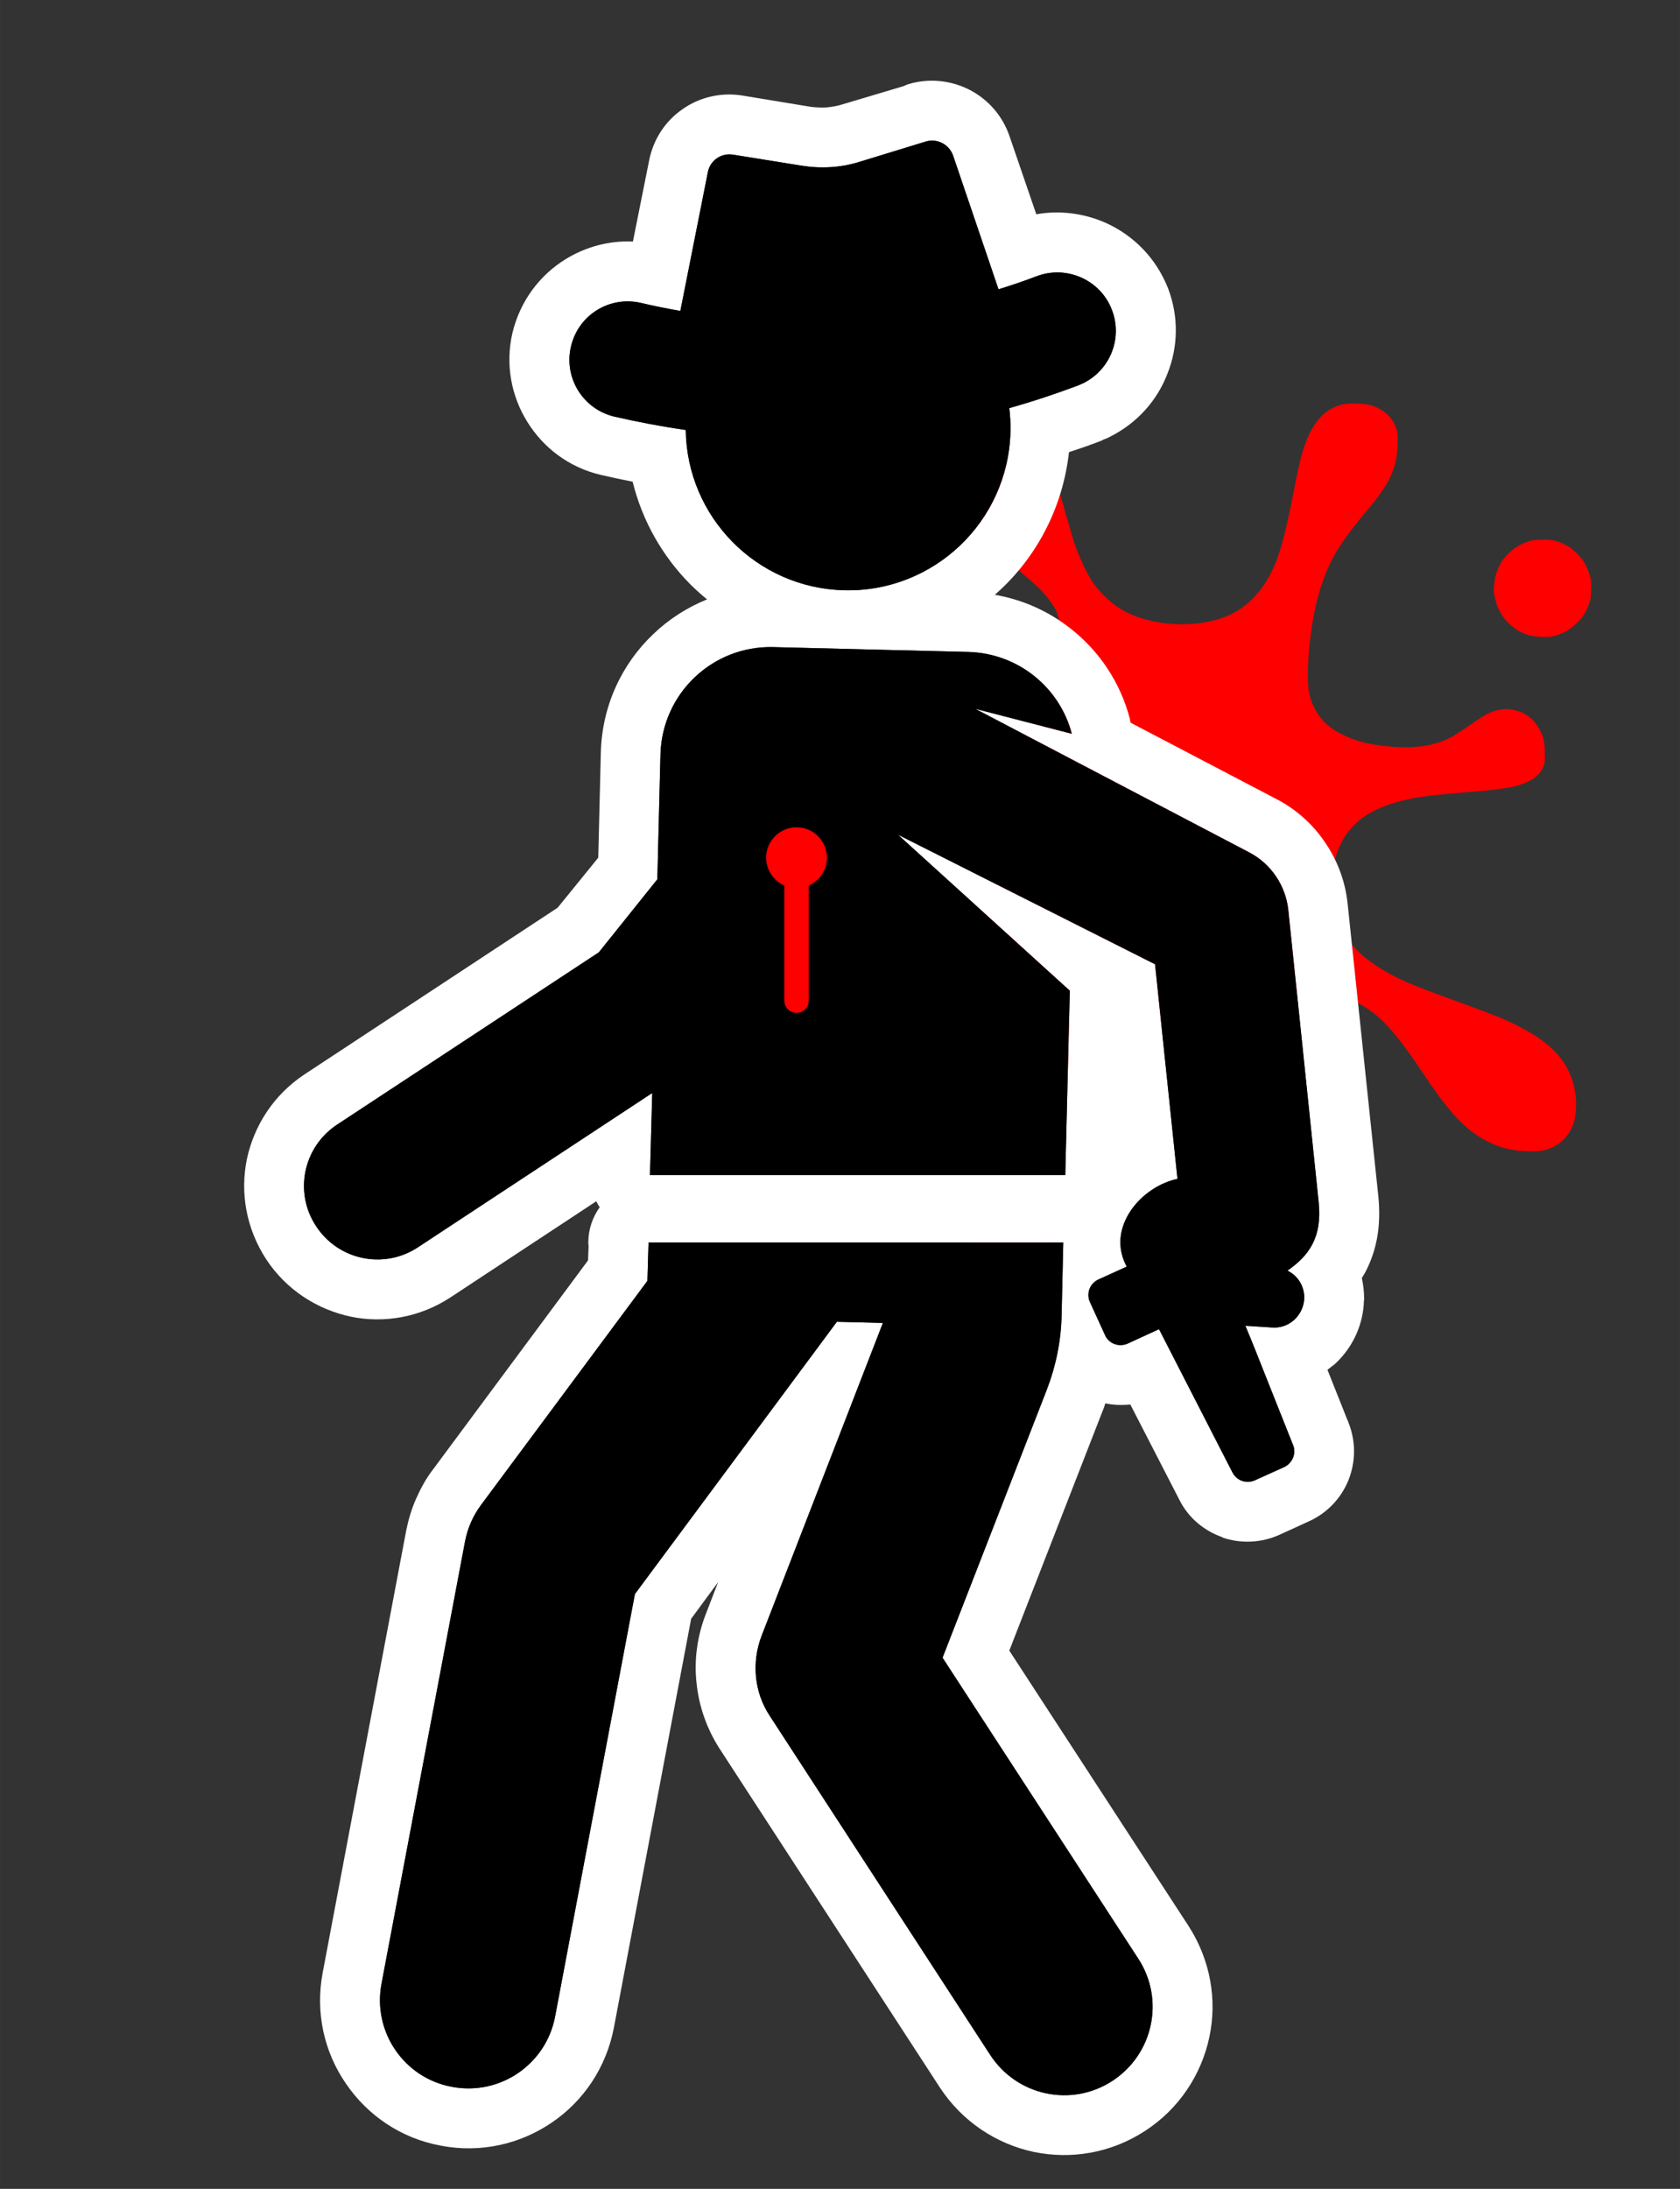 <?xml version="1.0" encoding="UTF-8"?>
<!DOCTYPE svg PUBLIC "-//W3C//DTD SVG 1.1//EN" "http://www.w3.org/Graphics/SVG/1.1/DTD/svg11.dtd">
<!-- Creator: CorelDRAW 2021 (64-Bit) -->
<svg xmlns="http://www.w3.org/2000/svg" xml:space="preserve" width="215px" height="280px" version="1.1" style="shape-rendering:geometricPrecision; text-rendering:geometricPrecision; image-rendering:optimizeQuality; fill-rule:evenodd; clip-rule:evenodd"
viewBox="0 0 59.14 77.02"
 xmlns:xlink="http://www.w3.org/1999/xlink"
 xmlns:xodm="http://www.corel.com/coreldraw/odm/2003">
 <rect x="0" y="0" width="59.14" height="77.02" fill="#333333" stroke="none"/>
 <defs>
  <style type="text/css">
   <![CDATA[
    .str0 {stroke:red;stroke-width:0.86;stroke-linecap:round;stroke-miterlimit:22.926}
    .fil0 {fill:none}
    .fil4 {fill:red}
    .fil2 {fill:white}
    .fil3 {fill:black;fill-rule:nonzero}
    .fil1 {fill:red;fill-rule:nonzero}
   ]]>
  </style>
 </defs>
 <g id="Capa_x0020_1">
  <rect class="fil0" width="59.14" height="77.02"/>
  <g id="_1727089261232">
   <g>
    <g>
     <path class="fil1" d="M26.03 27.06c0.11,0.62 0.55,1.07 1.23,1.27 0.54,0.15 1.58,0.1 2.59,-0.12 0.26,-0.06 0.69,-0.16 0.95,-0.22 0.54,-0.12 0.82,-0.17 1.24,-0.19 1.23,-0.08 2.21,0.21 2.74,0.81 0.4,0.45 0.55,1 0.47,1.77 -0.07,0.71 -0.3,1.22 -0.77,1.66 -0.48,0.47 -0.92,0.68 -2.31,1.12 -0.34,0.1 -0.74,0.24 -0.88,0.3 -0.83,0.34 -1.22,0.8 -1.24,1.46 -0.01,0.27 0.04,0.41 0.18,0.58 0.23,0.26 0.52,0.37 0.95,0.36 0.47,-0.02 0.87,-0.15 1.27,-0.43 0.27,-0.2 0.5,-0.43 0.99,-0.99 0.76,-0.88 1.11,-1.1 1.69,-1.09 0.42,0.02 0.68,0.12 0.93,0.4 0.24,0.25 0.41,0.67 0.51,1.22 0.06,0.4 0.1,0.83 0.12,1.61 0.05,1.47 0.14,1.92 0.41,2.16 0.08,0.07 0.11,0.08 0.29,0.08 0.25,0.01 0.38,-0.04 0.6,-0.24 0.2,-0.17 0.38,-0.39 0.78,-0.97 0.42,-0.59 0.6,-0.82 0.84,-1.04 0.23,-0.21 0.44,-0.35 0.66,-0.43 0.15,-0.05 0.19,-0.06 0.54,-0.04 0.32,0.01 0.4,0.02 0.59,0.08 1,0.34 1.47,1.18 1.67,2.99 0.02,0.15 0.05,0.54 0.08,0.88 0.02,0.34 0.06,0.74 0.07,0.91 0.11,1.14 0.32,1.7 0.75,1.94 0.12,0.07 0.16,0.07 0.39,0.08 0.23,0.01 0.28,0 0.37,-0.05 0.23,-0.11 0.37,-0.3 0.48,-0.65 0.05,-0.17 0.06,-0.25 0.07,-0.59 0.02,-0.55 -0.03,-0.76 -0.46,-1.86 -0.31,-0.77 -0.45,-1.19 -0.54,-1.56 -0.12,-0.52 -0.14,-0.72 -0.12,-1.26 0.01,-0.43 0.02,-0.52 0.08,-0.71 0.17,-0.63 0.5,-1.04 0.99,-1.27 0.32,-0.14 0.52,-0.17 0.97,-0.16 0.6,0.02 1.06,0.13 1.56,0.4 0.82,0.43 1.31,0.96 2.42,2.62 0.85,1.27 1.41,1.86 2.1,2.23 0.52,0.28 1,0.39 1.59,0.39 0.3,0 0.4,-0.01 0.57,-0.06 0.48,-0.14 0.82,-0.49 0.97,-0.98 0.06,-0.19 0.09,-0.62 0.06,-0.87 -0.11,-1.05 -0.68,-1.79 -1.88,-2.42 -0.52,-0.28 -0.89,-0.43 -2.29,-0.94 -1.27,-0.46 -1.88,-0.7 -2.33,-0.95 -1.44,-0.77 -2.07,-1.7 -2.09,-3.06 0,-0.58 0.11,-1.14 0.33,-1.56 0.4,-0.79 1.11,-1.26 2.28,-1.53 0.5,-0.11 0.99,-0.17 2.08,-0.26 1.3,-0.1 1.8,-0.18 2.18,-0.36 0.3,-0.13 0.48,-0.3 0.58,-0.54 0.05,-0.13 0.06,-0.18 0.05,-0.46 0,-0.26 -0.01,-0.37 -0.05,-0.53 -0.16,-0.53 -0.52,-0.89 -1,-1 -0.23,-0.05 -0.35,-0.05 -0.57,-0.01 -0.25,0.04 -0.48,0.16 -0.97,0.5 -0.24,0.17 -0.54,0.36 -0.65,0.43 -0.6,0.33 -1.29,0.44 -2.2,0.36 -0.78,-0.07 -1.25,-0.2 -1.74,-0.45 -0.48,-0.25 -0.77,-0.55 -0.97,-0.99 -0.15,-0.34 -0.19,-0.57 -0.19,-1.08 0,-1.02 0.19,-2.29 0.47,-3.13 0.33,-0.99 0.68,-1.55 1.69,-2.75 0.73,-0.87 0.98,-1.42 1,-2.25 0.01,-0.21 0,-0.36 -0.02,-0.45 -0.12,-0.45 -0.44,-0.77 -0.93,-0.91 -0.22,-0.07 -0.76,-0.08 -0.99,-0.03 -0.62,0.15 -1.04,0.6 -1.33,1.44 -0.13,0.36 -0.22,0.74 -0.43,1.84 -0.3,1.48 -0.47,2.09 -0.78,2.69 -0.34,0.66 -0.84,1.16 -1.42,1.43 -1.02,0.48 -2.59,0.44 -3.63,-0.08 -0.45,-0.22 -0.92,-0.64 -1.23,-1.1 -0.18,-0.27 -0.48,-0.92 -0.61,-1.31 -0.05,-0.15 -0.18,-0.6 -0.3,-1.01 -0.27,-0.99 -0.39,-1.29 -0.59,-1.58 -0.12,-0.18 -0.23,-0.27 -0.41,-0.36 -0.13,-0.07 -0.17,-0.07 -0.43,-0.08 -0.34,-0.01 -0.52,0.03 -0.81,0.17 -0.58,0.28 -0.91,0.9 -0.9,1.69 0,0.32 0.07,0.54 0.26,0.84 0.16,0.27 0.62,0.74 1.17,1.22 0.6,0.51 0.85,0.74 1.03,0.97 0.46,0.56 0.52,0.85 0.41,1.87 -0.19,1.88 -0.85,2.83 -2.25,3.25 -0.56,0.17 -1.23,0.24 -2.07,0.21 -0.95,-0.02 -1.35,-0.13 -2.38,-0.63 -0.98,-0.47 -1.5,-0.61 -2.44,-0.64 -0.39,-0.01 -0.47,-0.01 -0.65,0.04 -0.43,0.1 -0.72,0.26 -1.01,0.55 -0.37,0.38 -0.53,0.9 -0.43,1.41l0 0z"/>
     <path class="fil1" d="M34.12 44.21c0.03,0.25 0.12,0.6 0.21,0.78 0.14,0.29 0.41,0.51 0.72,0.58 0.42,0.09 0.79,0 1.12,-0.3 0.28,-0.25 0.47,-0.56 0.62,-1.03 0.11,-0.34 0.16,-0.64 0.19,-1.18 0.04,-0.78 -0.02,-1.3 -0.21,-1.72 -0.11,-0.24 -0.23,-0.39 -0.38,-0.49 -0.1,-0.06 -0.15,-0.08 -0.29,-0.08 -0.16,0 -0.21,0.01 -0.37,0.08 -0.61,0.28 -1.23,1.14 -1.51,2.07 -0.06,0.22 -0.08,0.31 -0.09,0.68 -0.02,0.24 -0.02,0.52 -0.01,0.61l0 0z"/>
     <path class="fil1" d="M52.59 20.84c0.08,0.52 0.26,0.88 0.62,1.18 0.31,0.26 0.62,0.38 1.07,0.39 0.25,0.01 0.33,0 0.5,-0.05 0.27,-0.08 0.49,-0.21 0.7,-0.41 0.21,-0.19 0.35,-0.4 0.45,-0.68 0.06,-0.17 0.08,-0.23 0.08,-0.52 0.01,-0.28 0.01,-0.34 -0.05,-0.52 -0.08,-0.28 -0.21,-0.5 -0.4,-0.71 -0.2,-0.21 -0.41,-0.35 -0.68,-0.45 -0.17,-0.06 -0.25,-0.07 -0.5,-0.08 -0.21,0 -0.34,0 -0.46,0.03 -0.61,0.15 -1.1,0.61 -1.26,1.2 -0.05,0.17 -0.09,0.51 -0.07,0.62z"/>
    </g>
   </g>
   <g>
    <path class="fil2" d="M43.97 29.99l-9.64 -5.05 3.4 0.88c-0.42,-1.62 -1.88,-2.83 -3.64,-2.88l-6.88 -0.17c-2.13,-0.05 -3.9,1.63 -3.96,3.77l-0.11 4.4 -2.06 2.57 -9.21 6.06c-1.2,0.79 -1.53,2.39 -0.74,3.58 0.78,1.19 2.38,1.53 3.58,0.74l8.25 -5.43 -0.08 2.89 14.62 0 0.16 -6.49 -6.05 -5.49 9.05 4.56 0.79 7.55c-1.2,0.26 -2.28,1.48 -1.95,2.68 0.04,0.17 0.15,0.39 0.15,0.38 0,0.01 0.01,0.02 0.01,0.03 -0.37,0.17 -0.62,0.28 -0.99,0.45 -0.31,0.14 -0.44,0.5 -0.3,0.8l0.53 1.16c0.13,0.3 0.49,0.43 0.79,0.3l1.11 -0.51c1.07,2.09 2.12,4.13 2.59,5.05 0.15,0.28 0.49,0.4 0.78,0.27l1.04 -0.47c0.29,-0.14 0.43,-0.48 0.31,-0.77 -0.27,-0.68 -0.77,-1.93 -1.34,-3.37 -0.11,-0.27 -0.22,-0.55 -0.34,-0.83l0.93 0.06c0.59,0.05 1.09,-0.4 1.14,-0.98 0.03,-0.44 -0.21,-0.84 -0.59,-1.02 0.75,-0.52 1.23,-1.16 1.1,-2.41l-1.07 -10.29c-0.09,-0.83 -0.59,-1.61 -1.38,-2.02zm-19.83 -14.86c0.04,3.06 2.49,5.56 5.57,5.64 3.16,0.08 5.78,-2.42 5.86,-5.57 0.01,-0.29 -0.01,-0.57 -0.04,-0.84 0.82,-0.23 1.63,-0.5 2.43,-0.8 0.06,-0.03 0.12,-0.05 0.18,-0.08 0.94,-0.47 1.39,-1.58 1,-2.58 -0.4,-1.05 -1.59,-1.58 -2.65,-1.18 -0.44,0.17 -0.89,0.32 -1.34,0.46l-1.6 -4.71c-0.14,-0.39 -0.56,-0.61 -0.96,-0.49l-2.35 0.72c-0.65,0.2 -1.34,0.24 -2.02,0.13l-2.43 -0.39c-0.41,-0.06 -0.79,0.21 -0.87,0.61l-0.97 4.89c-0.46,-0.08 -0.92,-0.17 -1.38,-0.28 -1.11,-0.26 -2.21,0.42 -2.47,1.53 -0.26,1.1 0.42,2.21 1.53,2.47 0.83,0.19 1.67,0.35 2.51,0.47zm-1.31 28.59l-0.04 1.35 -5.86 7.89c-0.28,0.38 -0.47,0.81 -0.56,1.28l-2.94 15.56c-0.32,1.69 0.79,3.32 2.48,3.63 1.69,0.32 3.31,-0.79 3.63,-2.47l2.81 -14.87 7.11 -9.58 1.62 0.04 -4.27 11.01c-0.36,0.94 -0.26,1.99 0.29,2.82l7.76 11.93c0.94,1.44 2.86,1.85 4.3,0.91 1.44,-0.94 1.85,-2.86 0.91,-4.3l-6.89 -10.59 3.67 -9.43c0.32,-0.83 0.5,-1.71 0.52,-2.59l0.06 -2.59 -14.6 0zm16.97 -18.29l5.14 2.69c0.71,0.37 1.29,0.9 1.71,1.53 0.44,0.64 0.71,1.38 0.79,2.15l1.08 10.29c0.11,1.07 -0.07,1.93 -0.45,2.66 -0.04,0.08 -0.09,0.15 -0.13,0.22 0.05,0.23 0.08,0.47 0.08,0.71 0,0.01 0,0.03 0,0.05l0 0 0 0c0,0.03 -0.01,0.05 -0.01,0.08 0,0.02 0,0.05 0,0.07 -0.06,0.87 -0.47,1.64 -1.08,2.17l0 0c-0.01,0 -0.01,0 -0.01,0 -0.06,0.05 -0.13,0.1 -0.19,0.15l0.7 1.76c0.02,0.03 0.03,0.07 0.04,0.1 0.27,0.67 0.25,1.39 0,2.02 -0.25,0.62 -0.73,1.15 -1.39,1.45l-1.03 0.47c-0.66,0.3 -1.38,0.32 -2.02,0.1l0 -0.01c-0.63,-0.22 -1.19,-0.67 -1.51,-1.31l-1.73 -3.36c-0.3,0.03 -0.59,0.02 -0.88,-0.04 -0.03,0.1 -0.06,0.19 -0.1,0.28l-3.28 8.42 6.31 9.69c0.78,1.21 1.01,2.62 0.73,3.92l0 0c-0.28,1.31 -1.06,2.51 -2.26,3.29 -1.21,0.79 -2.62,1.01 -3.92,0.74 -1.31,-0.28 -2.51,-1.06 -3.3,-2.26l-7.76 -11.93c-0.45,-0.7 -0.73,-1.5 -0.81,-2.31 -0.09,-0.8 0.02,-1.63 0.32,-2.41l0.44 -1.14 -0.95 1.29 -2.72 14.39c-0.27,1.41 -1.08,2.59 -2.19,3.34 -1.1,0.75 -2.49,1.08 -3.9,0.81 -1.42,-0.26 -2.59,-1.08 -3.34,-2.18 -0.76,-1.1 -1.09,-2.49 -0.82,-3.91l2.94 -15.56c0.08,-0.39 0.19,-0.76 0.35,-1.12 0.16,-0.36 0.35,-0.71 0.59,-1.02l5.46 -7.36 0.02 -0.51c-0.01,-0.04 -0.01,-0.08 -0.01,-0.12 0,-0.46 0.15,-0.89 0.4,-1.24 -0.04,-0.06 -0.08,-0.13 -0.12,-0.21l-5.13 3.38c-1.08,0.71 -2.35,0.92 -3.51,0.68 -1.18,-0.25 -2.27,-0.94 -2.98,-2.02 -0.71,-1.09 -0.92,-2.35 -0.68,-3.52 0.25,-1.18 0.94,-2.26 2.02,-2.98l8.92 -5.87 1.43 -1.76 0.09 -3.69c0.04,-1.65 0.74,-3.13 1.85,-4.18 0.54,-0.52 1.18,-0.93 1.89,-1.22 -0.21,-0.17 -0.41,-0.35 -0.6,-0.54 -0.97,-0.98 -1.68,-2.22 -2.02,-3.6 -0.4,-0.08 -0.78,-0.16 -1.12,-0.24 -1.12,-0.26 -2.03,-0.96 -2.59,-1.87 -0.56,-0.9 -0.78,-2.02 -0.52,-3.13 0.27,-1.12 0.96,-2.03 1.87,-2.59 0.7,-0.43 1.52,-0.66 2.37,-0.62l0.57 -2.85c0.15,-0.76 0.58,-1.4 1.18,-1.81 0.58,-0.41 1.33,-0.6 2.09,-0.48l2.43 0.4c0.17,0.02 0.36,0.03 0.55,0.02 0.19,-0.02 0.37,-0.05 0.53,-0.1l2.18 -0.65c0.06,-0.03 0.11,-0.05 0.17,-0.07 0.74,-0.22 1.5,-0.13 2.15,0.2 0.64,0.33 1.16,0.9 1.41,1.64l0.94 2.74c0.84,-0.15 1.69,-0.03 2.44,0.3 0.98,0.44 1.78,1.24 2.2,2.31 0.38,1 0.35,2.06 -0.02,2.99 -0.36,0.95 -1.07,1.75 -2.03,2.23l0 0c-0.07,0.04 -0.15,0.07 -0.23,0.1l-0.07 0.04c-0.01,0 -0.01,0 -0.01,0l-0.01 0c-0.01,0.01 -0.02,0.01 -0.04,0.02 -0.28,0.11 -0.65,0.24 -1.08,0.38 -0.21,1.89 -1.08,3.58 -2.38,4.81 -0.08,0.07 -0.15,0.14 -0.23,0.21 1,0.17 1.91,0.59 2.67,1.19 1.01,0.79 1.75,1.9 2.08,3.16l0 0c0.01,0.05 0.02,0.1 0.03,0.15z"/>
    <path id="_1" class="fil3" d="M43.97 29.99l-9.64 -5.05 3.4 0.88c-0.42,-1.62 -1.88,-2.83 -3.64,-2.88l-6.88 -0.17c-2.13,-0.05 -3.9,1.63 -3.96,3.77l-0.11 4.4 -2.06 2.57 -9.21 6.06c-1.2,0.79 -1.53,2.39 -0.74,3.58 0.78,1.19 2.38,1.53 3.58,0.74l8.25 -5.43 -0.08 2.89 14.62 0 0.16 -6.49 -6.05 -5.49 9.05 4.56 0.79 7.55c-1.2,0.26 -2.28,1.48 -1.95,2.68 0.04,0.17 0.15,0.39 0.15,0.38 0,0.01 0.01,0.02 0.01,0.03 -0.37,0.17 -0.62,0.28 -0.99,0.45 -0.31,0.14 -0.44,0.5 -0.3,0.8l0.53 1.16c0.13,0.3 0.49,0.43 0.79,0.3l1.11 -0.51c1.07,2.09 2.12,4.13 2.59,5.05 0.15,0.28 0.49,0.4 0.78,0.27l1.04 -0.47c0.29,-0.14 0.43,-0.48 0.31,-0.77 -0.27,-0.68 -0.77,-1.93 -1.34,-3.37 -0.11,-0.27 -0.22,-0.55 -0.34,-0.83l0.93 0.06c0.59,0.05 1.09,-0.4 1.14,-0.98 0.03,-0.44 -0.21,-0.84 -0.59,-1.02 0.75,-0.52 1.23,-1.16 1.1,-2.41l-1.07 -10.29c-0.09,-0.83 -0.59,-1.61 -1.38,-2.02zm-7.48 -20.27c-0.44,0.17 -0.89,0.32 -1.34,0.46l-1.6 -4.71c-0.14,-0.39 -0.56,-0.61 -0.96,-0.49l-2.35 0.72c-0.65,0.2 -1.34,0.24 -2.02,0.13l-2.43 -0.39c-0.41,-0.06 -0.79,0.21 -0.87,0.61l-0.97 4.89c-0.46,-0.08 -0.92,-0.17 -1.38,-0.28 -1.11,-0.26 -2.21,0.42 -2.47,1.53 -0.26,1.1 0.42,2.21 1.53,2.47 0.83,0.19 1.67,0.35 2.51,0.47 0.04,3.06 2.49,5.56 5.57,5.64 3.16,0.08 5.78,-2.42 5.86,-5.57 0.01,-0.29 -0.01,-0.57 -0.04,-0.84 0.82,-0.23 1.63,-0.5 2.43,-0.8 0.06,-0.03 0.12,-0.05 0.18,-0.08 0.94,-0.47 1.39,-1.58 1,-2.58 -0.4,-1.05 -1.59,-1.58 -2.65,-1.18zm-13.66 34l-0.04 1.35 -5.86 7.89c-0.28,0.38 -0.47,0.81 -0.56,1.28l-2.94 15.56c-0.32,1.69 0.79,3.32 2.48,3.63 1.69,0.32 3.31,-0.79 3.63,-2.47l2.81 -14.87 7.11 -9.58 1.62 0.04 -4.27 11.01c-0.36,0.94 -0.26,1.99 0.29,2.82l7.76 11.93c0.94,1.44 2.86,1.85 4.3,0.91 1.44,-0.94 1.85,-2.86 0.91,-4.3l-6.89 -10.59 3.67 -9.43c0.32,-0.83 0.5,-1.71 0.52,-2.59l0.06 -2.59 -14.6 0z"/>
   </g>
   <g id="_1727089260128">
    <circle class="fil4" cx="28.04" cy="30.18" r="1.07"/>
    <g>
     <line class="fil0 str0" x1="28.04" y1="30.18" x2="28.04" y2= "35.21" />
    </g>
   </g>
  </g>
 </g>
</svg>
